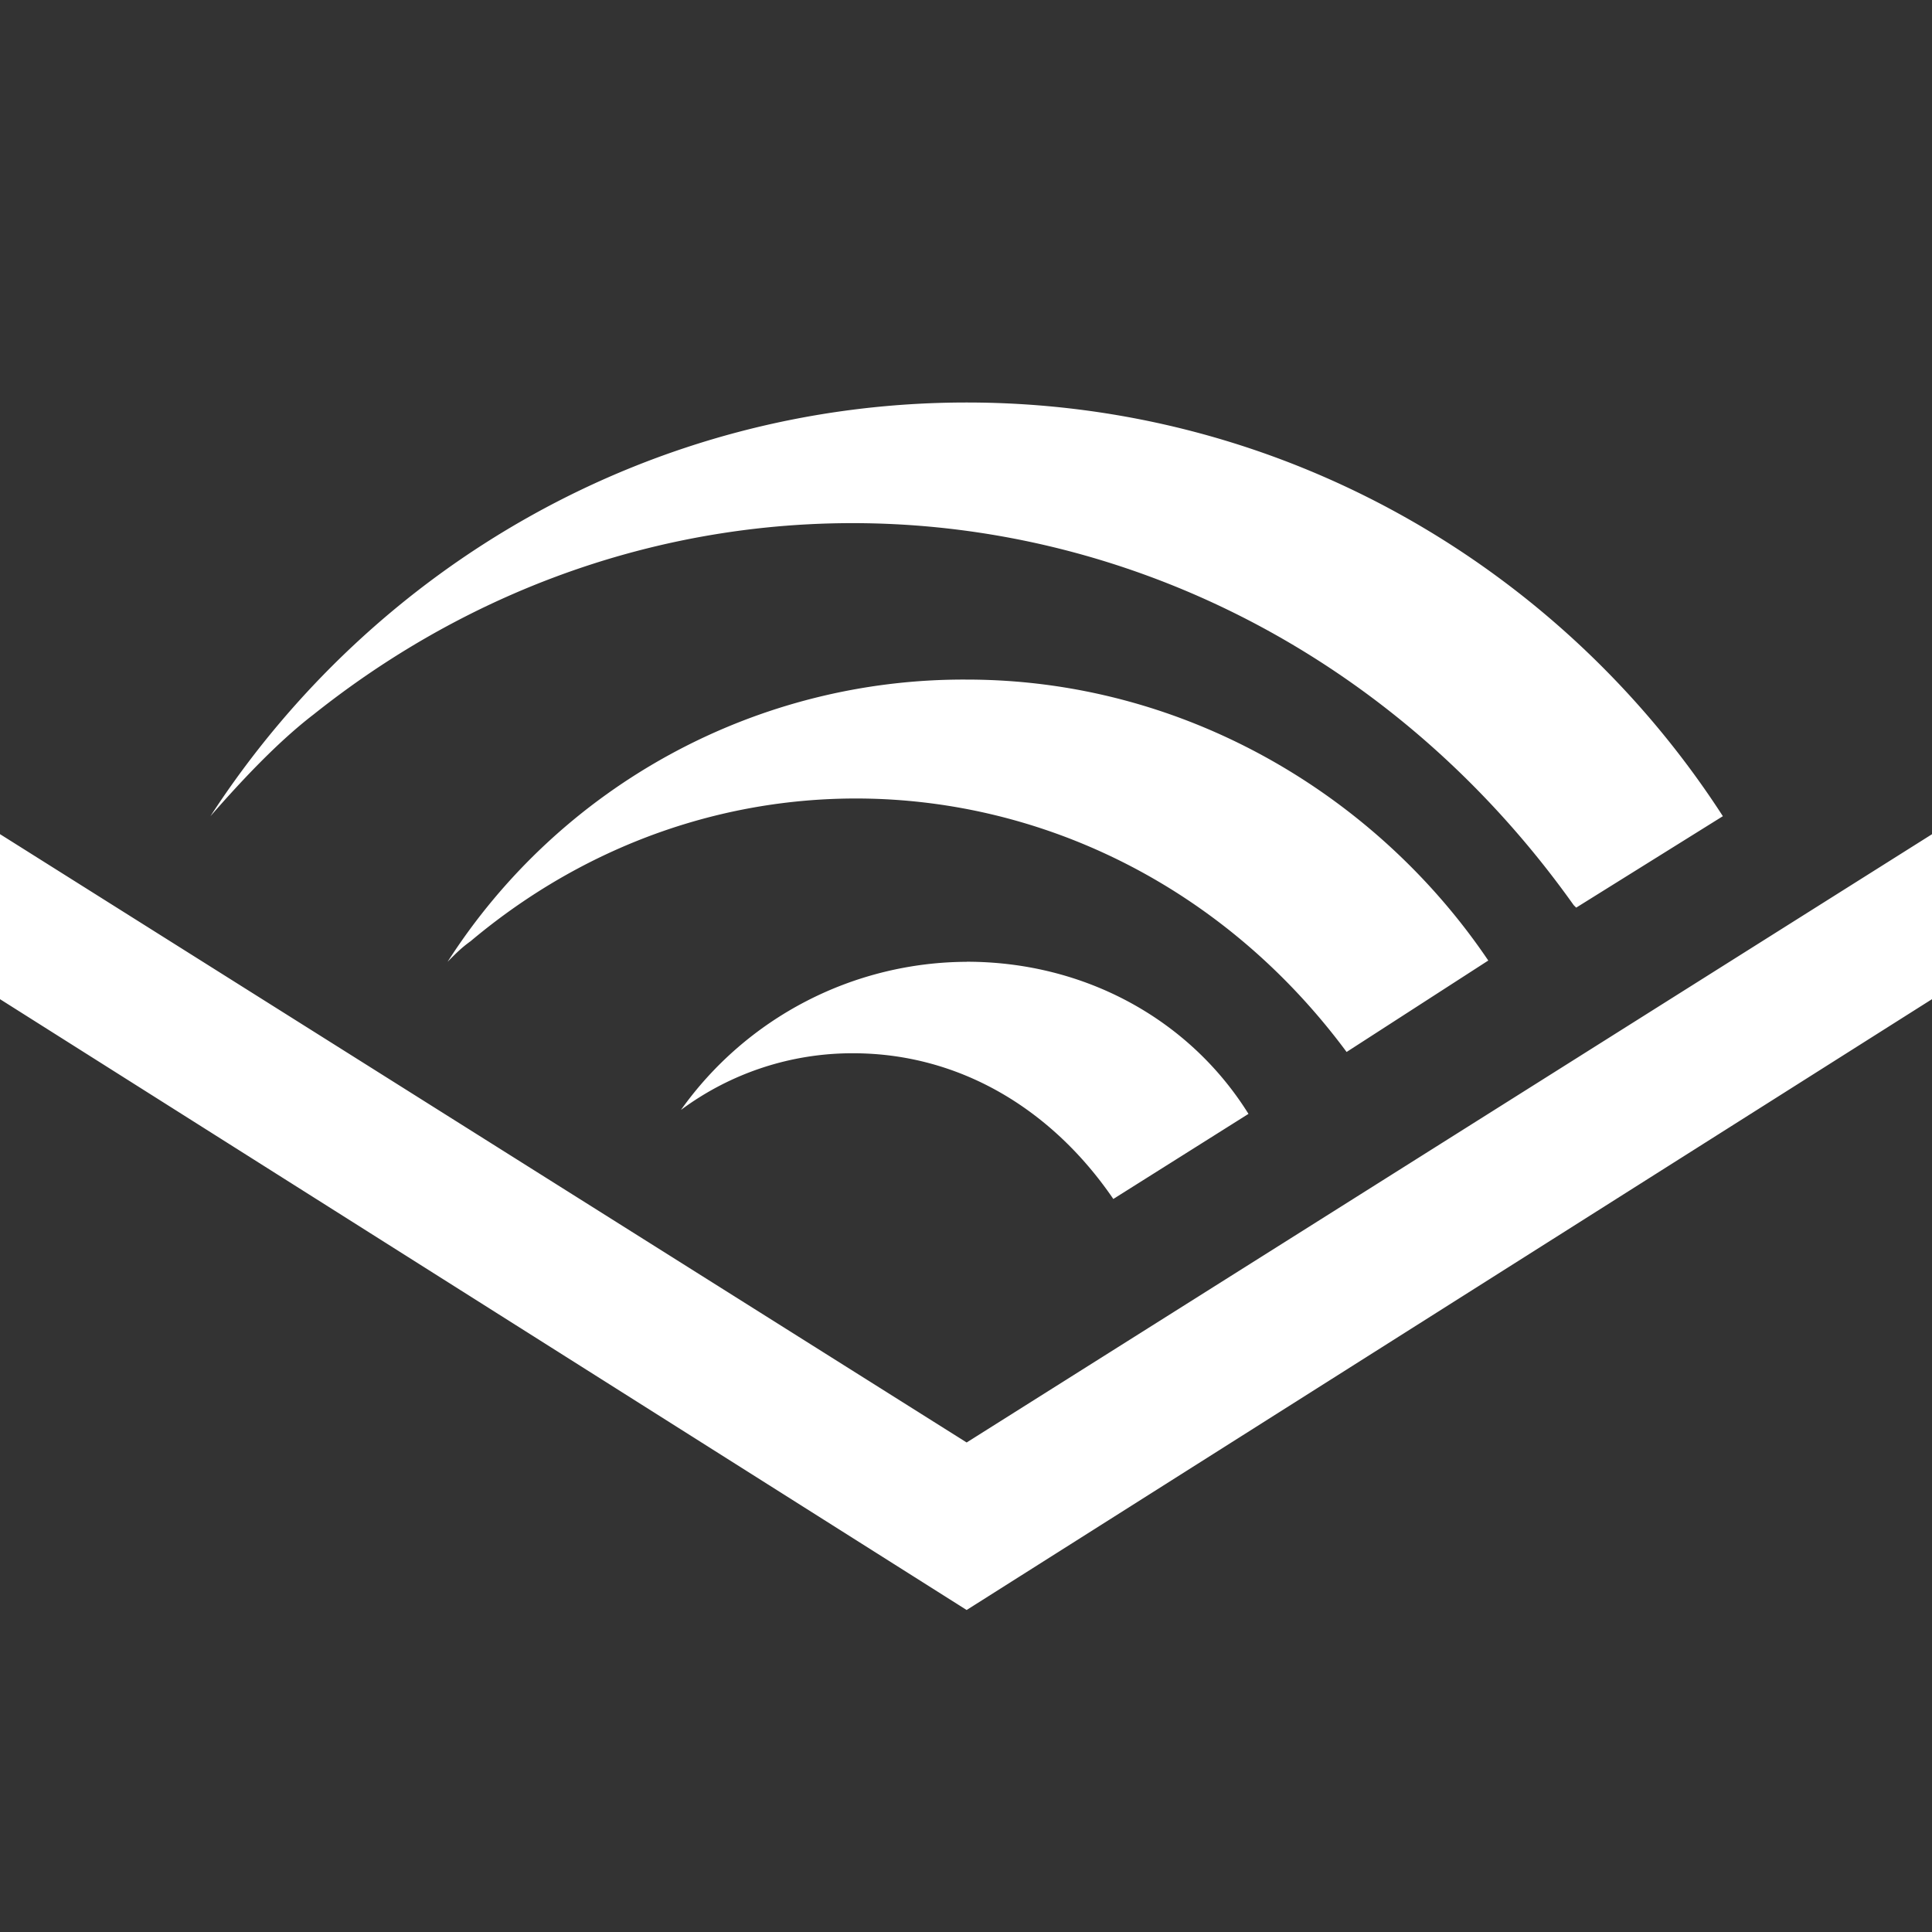 <svg viewBox="0 0 24 24" xmlns="http://www.w3.org/2000/svg">
  <rect x="0" y="0" width="24" height="24" fill="#333333" stroke="none"/>
  <path
    d="M12.008 17.919L24 10.363v2.049L12.008 20 0 12.412v-2.05l12.008 7.557zm0-9.477c2.693 0 5.085 1.425 6.48 3.49l-1.76 1.136c-2.645-3.57-7.508-4.21-10.882-1.376-.111.08-.175.144-.286.256a7.612 7.612 0 016.448-3.506zm0 3.506a4.378 4.378 0 00-3.549 1.84 3.571 3.571 0 012.139-.704c1.299 0 2.455.673 3.232 1.81l1.679-1.057c-.729-1.169-2.028-1.89-3.501-1.89zM3.897 8.874c4.943-3.938 11.929-2.865 15.652 2.37l.031.031 1.822-1.136C19.406 7.049 15.937 5 12.008 5 8.11 5 4.642 7.017 2.614 10.139c.364-.416.824-.913 1.283-1.265z"
    fill="#fff"
  ></path>
</svg>
